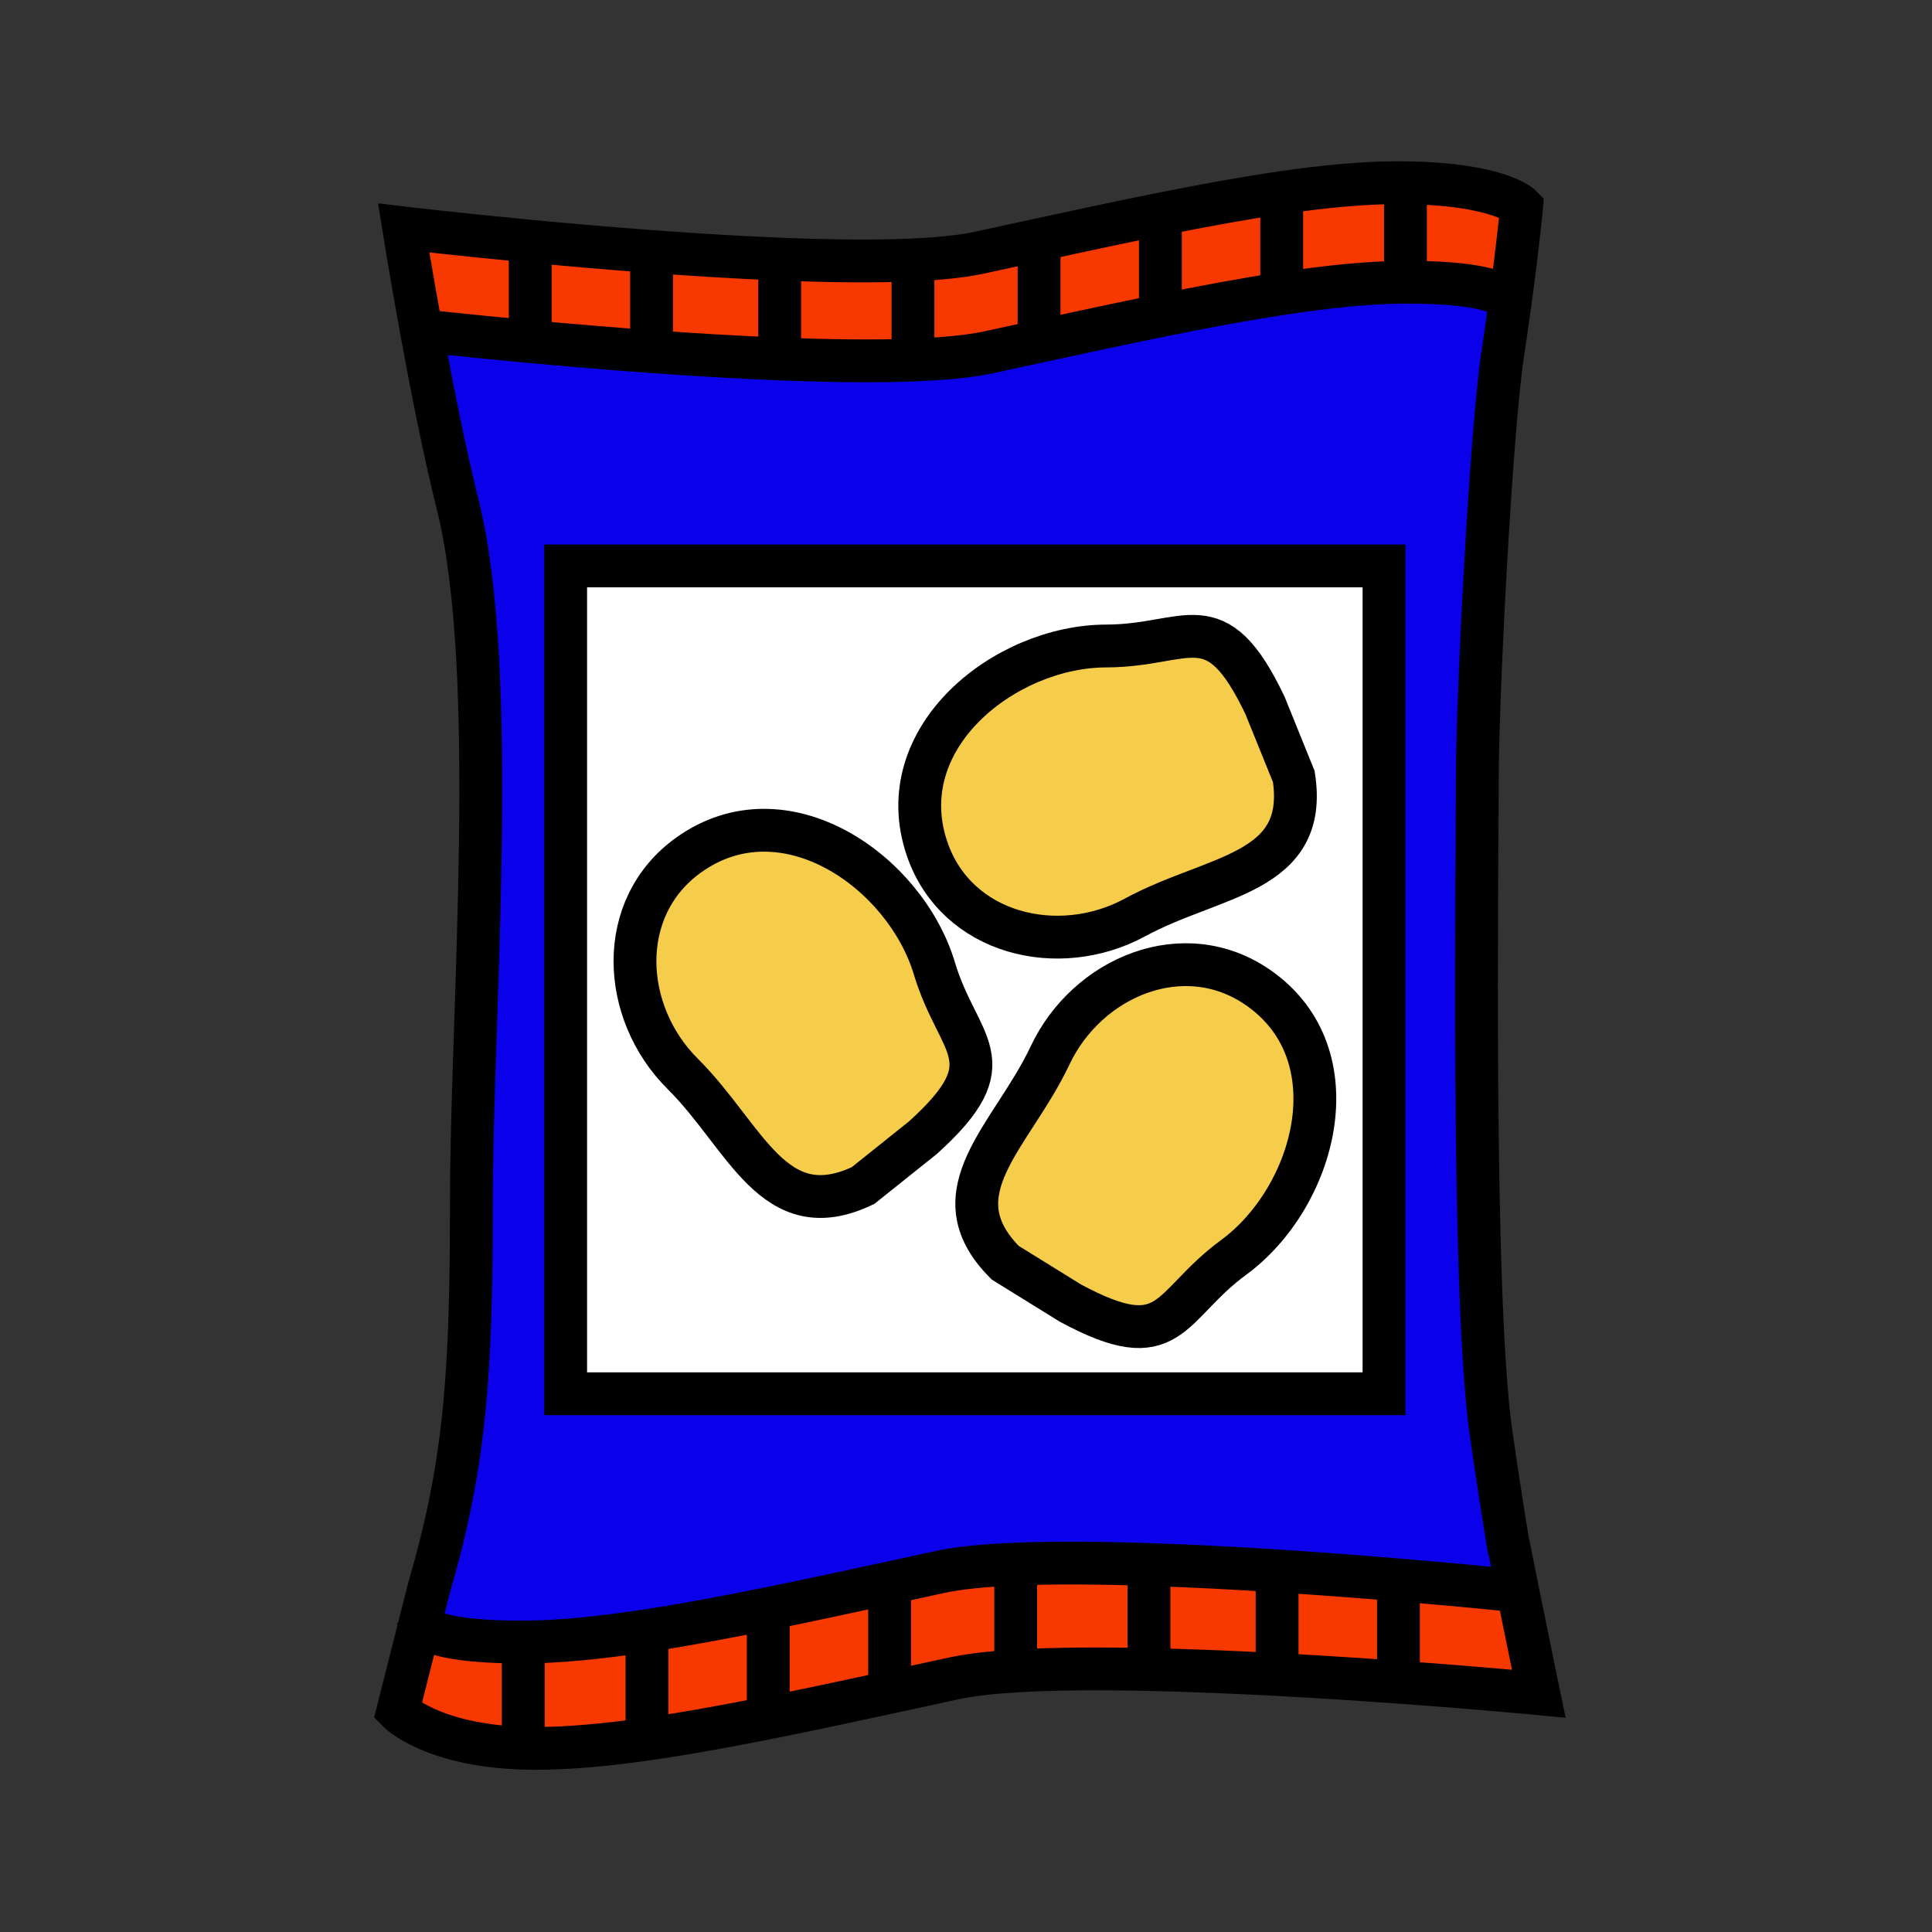 <?xml version="1.0" encoding="iso-8859-1"?>
<!-- Generator: Adobe Illustrator 12.0.1, SVG Export Plug-In . SVG Version: 6.00 Build 51448)  -->
<!DOCTYPE svg PUBLIC "-//W3C//DTD SVG 1.1//EN" "http://www.w3.org/Graphics/SVG/1.1/DTD/svg11.dtd">
<svg version="1.1" id="Layer_1" xmlns="http://www.w3.org/2000/svg" width="850.394" height="850.394"
     viewBox="0 0 850.394 850.394" style="overflow:visible;enable-background:new 0 0 850.394 850.394;"
     xml:space="preserve">
<rect x="0" y="0" width="850.394" height="850.394" fill="#333333" stroke="none"/>
<g id="XMLID_201_">
	<g>
		<path style="fill:#F73900;" d="M505.74,689.2l0.02-0.57c18.58,0.61,37.891,1.63,56.42,2.82l-0.05,0.76v44.84
			c-18.74-0.99-38.02-1.8-56.39-2.189V689.2z"/>
        <path style="fill:#F73900;" d="M615.54,696.62l0.1-1.19c30.46,2.53,51.801,4.771,52.41,4.83c5.48,27.05,9.26,45.24,9.26,45.24
			s-25.92-2.48-61.77-5.07V696.62z"/>
        <path style="fill:#F73900;" d="M413.57,691.96c8.46-1.84,19.99-2.95,33.5-3.5v0.05v47c-10.86,0.66-20.17,1.721-27.26,3.26
			c-9.59,2.08-19.01,4.131-28.24,6.131v-48.16C398.8,695.17,406.13,693.57,413.57,691.96z"/>
        <path style="fill:#F73900;" d="M505.76,688.63l-0.02,0.57v45.66c-21.63-0.471-41.98-0.37-58.67,0.649v-47v-0.05
			C464.2,687.74,484.51,687.92,505.76,688.63z"/>
        <path style="fill:#0B00EA;" d="M229.58,722.77c-34.38,0-42.75-5.369-44.79-7.859l4.14-16.33c16.06-54.91,18.55-94.94,18.55-169.33
			c0-82.75,12.53-232.93-6.02-307.11c-5.83-23.31-11.58-52.59-15.97-76.61c0,0,19.48,2.22,47.89,4.83
			c15.68,1.45,34.07,3.02,53.41,4.41c18.45,1.32,37.76,2.49,56.39,3.23c21.19,0.84,41.5,1.13,58.68,0.47
			c13.45-0.5,24.98-1.59,33.5-3.44c7.439-1.61,14.77-3.21,22-4.78c18.58-4.03,36.43-7.88,53.399-11.31
			c18.99-3.85,36.87-7.19,53.4-9.7c20.33-3.1,38.63-4.96,54.46-5.02c0.25,0,0.49,0,0.729,0c40.341,0,44.881,7.39,45.381,8.84
			c-0.94,6.89-2.04,14.54-3.301,22.87c-5.14,34.01-11.17,150.46-11.17,186.57s-2.59,227.84,6.021,288.02
			c2.479,17.36,4.96,33.301,7.239,47.181c1.601,8,3.131,15.58,4.53,22.56c-0.609-0.06-21.95-2.3-52.41-4.83
			c-15.89-1.33-34.26-2.739-53.46-3.979c-18.529-1.19-37.84-2.21-56.42-2.82c-21.25-0.71-41.56-0.89-58.689-0.17
			c-13.511,0.55-25.041,1.66-33.5,3.5c-7.44,1.61-14.77,3.21-22,4.78c-18.58,4.029-36.44,7.88-53.41,11.31
			c-18.99,3.851-36.87,7.181-53.4,9.7c-20.33,3.1-38.63,4.96-54.45,5.02C230.06,722.77,229.82,722.77,229.58,722.77z M609.19,613.48
			V249.09H248.98V613.48H609.19z"/>
        <path style="fill:#F73900;" d="M562.13,692.21l0.05-0.76c19.2,1.24,37.57,2.649,53.46,3.979l-0.1,1.19v43.81
			c-16.26-1.17-34.56-2.37-53.41-3.38V692.21z"/>
        <path style="fill:#F73900;" d="M669.75,90.9c0,0-1.37,15.47-5.02,42.16c-0.5-1.45-5.04-8.84-45.381-8.84c-0.239,0-0.479,0-0.729,0
			V80.45C660.26,80.99,669.75,90.9,669.75,90.9z"/>
        <path style="fill:#F73900;" d="M618.62,80.45v43.77c-15.83,0.06-34.13,1.92-54.46,5.02v-0.01V85.42l-0.09-0.62
			c18.949-2.76,36.05-4.38,50.939-4.38C616.24,80.42,617.45,80.43,618.62,80.45z"/>
        <path style="fill:#FFFFFF;" d="M609.19,249.09V613.48H248.98V249.09H609.19z M499.66,403.78c34.53-18.77,76.54-18.81,69.81-62
			l-12.66-31.27c-21.88-45.9-33.579-26.25-69.81-26.17c-44.69,0.05-95.64,40.46-78.92,89.31C421,411.38,466.04,422.07,499.66,403.78
			z M542.97,553.49c36.021-26.45,53.28-89.15,10.94-118.7c-32.7-22.81-75.37-4.85-91.7,29.76
			c-16.76,35.54-50.65,60.37-19.729,91.271l28.689,17.76C515.93,597.71,513.77,574.93,542.97,553.49z M406.21,500.78
			c37.75-34.09,15.56-39.681,5.12-74.38c-12.81-42.82-66.1-80.101-108.14-50.11c-32.45,23.15-29.84,69.38-2.7,96.37
			c27.86,27.72,39.9,67.96,79.38,49.18L406.21,500.78z"/>
        <path style="fill:#F6CC4B;" d="M569.47,341.78c6.73,43.19-35.279,43.23-69.81,62c-33.62,18.29-78.66,7.6-91.58-30.13
			c-16.72-48.85,34.229-89.26,78.92-89.31c36.23-0.08,47.93-19.73,69.81,26.17L569.47,341.78z"/>
        <path style="fill:#F73900;" d="M564.16,129.23v0.01c-16.53,2.51-34.41,5.85-53.4,9.7V94.26c19-3.8,36.851-7.06,53.311-9.46
			l0.09,0.62V129.23z"/>
        <path style="fill:#F6CC4B;" d="M553.91,434.79c42.34,29.55,25.08,92.25-10.94,118.7c-29.2,21.439-27.04,44.22-71.8,20.09
			l-28.689-17.76c-30.92-30.9,2.97-55.73,19.729-91.271C478.54,429.94,521.21,411.98,553.91,434.79z"/>
        <path style="fill:#F73900;" d="M510.76,94.26v44.68c-16.97,3.43-34.819,7.28-53.399,11.31v-44.74
			C475.96,101.47,493.82,97.65,510.76,94.26z"/>
        <path style="fill:#F73900;" d="M457.36,105.51v44.74c-7.23,1.57-14.561,3.17-22,4.78c-8.521,1.85-20.05,2.94-33.5,3.44v-44.06
			c11.63-0.53,21.61-1.55,29.16-3.18C439.95,109.29,448.74,107.38,457.36,105.51z"/>
        <path style="fill:#F6CC4B;" d="M411.33,426.4c10.44,34.699,32.63,40.29-5.12,74.38l-26.34,21.06
			c-39.48,18.78-51.52-21.46-79.38-49.18c-27.14-26.99-29.75-73.22,2.7-96.37C345.23,346.3,398.52,383.58,411.33,426.4z"/>
        <path style="fill:#F73900;" d="M401.86,114.41v44.06c-17.18,0.66-37.49,0.37-58.68-0.47l0.01-0.21v-43.74
			C364.65,114.92,384.99,115.17,401.86,114.41z"/>
        <path style="fill:#F73900;" d="M391.57,696.74v48.16c-18.62,4.04-36.48,7.85-53.41,11.22v-48.07
			C355.13,704.62,372.99,700.77,391.57,696.74z"/>
        <path style="fill:#F73900;" d="M343.19,114.05v43.74l-0.01,0.21c-18.63-0.74-37.94-1.91-56.39-3.23v-44.05
			C305.42,112.1,324.72,113.3,343.19,114.05z"/>
        <path style="fill:#F73900;" d="M338.16,708.05v48.07c-19.06,3.79-36.94,7.02-53.4,9.37v-47.74
			C301.29,715.23,319.17,711.9,338.16,708.05z"/>
        <path style="fill:#F73900;" d="M286.79,110.72v44.05c-19.34-1.39-37.73-2.96-53.41-4.41v-44.18
			C249.41,107.7,267.75,109.31,286.79,110.72z"/>
        <path style="fill:#F73900;" d="M284.76,717.75v47.74c-18.15,2.58-34.57,4.09-48.94,4.09c-1.89,0-3.73-0.03-5.51-0.09V722.77
			C246.13,722.71,264.43,720.85,284.76,717.75z"/>
        <path style="fill:#F73900;" d="M233.38,106.18v44.18c-28.41-2.61-47.89-4.83-47.89-4.83c-4.69-25.59-7.81-45.19-7.81-45.19
			S200.75,103.08,233.38,106.18z"/>
        <path style="fill:#F73900;" d="M230.31,722.77v46.721c-40.52-1.271-55.2-16.36-55.2-16.36l9.68-38.22
			c2.04,2.49,10.41,7.859,44.79,7.859C229.82,722.77,230.06,722.77,230.31,722.77z"/>
	</g>
    <g>
		<path style="fill:none;stroke:#000000;stroke-width:18.848;" d="M663.52,677.7c1.601,8,3.131,15.58,4.53,22.56
			c5.48,27.05,9.26,45.24,9.26,45.24s-25.92-2.48-61.77-5.07c-16.26-1.17-34.56-2.37-53.41-3.38c-18.74-0.99-38.02-1.8-56.39-2.189
			c-21.63-0.471-41.98-0.37-58.67,0.649c-10.86,0.66-20.17,1.721-27.26,3.26c-9.59,2.08-19.01,4.131-28.24,6.131
			c-18.62,4.04-36.48,7.85-53.41,11.22c-19.06,3.79-36.94,7.02-53.4,9.37c-18.15,2.58-34.57,4.09-48.94,4.09
			c-1.89,0-3.73-0.03-5.51-0.09c-40.52-1.271-55.2-16.36-55.2-16.36l9.68-38.22l4.14-16.33c16.06-54.91,18.55-94.94,18.55-169.33
			c0-82.75,12.53-232.93-6.02-307.11c-5.83-23.31-11.58-52.59-15.97-76.61c-4.69-25.59-7.81-45.19-7.81-45.19s23.07,2.74,55.7,5.84
			c16.03,1.52,34.37,3.13,53.41,4.54c18.63,1.38,37.93,2.58,56.4,3.33c21.46,0.87,41.8,1.12,58.67,0.36
			c11.63-0.53,21.61-1.55,29.16-3.18c8.931-1.94,17.721-3.85,26.341-5.72c18.6-4.04,36.46-7.86,53.399-11.25
			c19-3.8,36.851-7.06,53.311-9.46c18.949-2.76,36.05-4.38,50.939-4.38c1.23,0,2.44,0.01,3.61,0.03
			c41.64,0.54,51.13,10.45,51.13,10.45s-1.37,15.47-5.02,42.16c-0.94,6.89-2.04,14.54-3.301,22.87
			c-5.14,34.01-11.17,150.46-11.17,186.57s-2.59,227.84,6.021,288.02C658.76,647.88,661.24,663.82,663.52,677.7l0.78,4.75
			L663.52,677.7z"/>
        <path style="fill:none;stroke:#000000;stroke-width:18.848;" d="M185.49,145.53c0,0,19.48,2.22,47.89,4.83
			c15.68,1.45,34.07,3.02,53.41,4.41c18.45,1.32,37.76,2.49,56.39,3.23c21.19,0.84,41.5,1.13,58.68,0.47
			c13.45-0.5,24.98-1.59,33.5-3.44c7.439-1.61,14.77-3.21,22-4.78c18.58-4.03,36.43-7.88,53.399-11.31
			c18.99-3.85,36.87-7.19,53.4-9.7c20.33-3.1,38.63-4.96,54.46-5.02c0.25,0,0.49,0,0.729,0c40.341,0,44.881,7.39,45.381,8.84
			c0.05,0.15,0.06,0.24,0.06,0.24"/>
        <line style="fill:none;stroke:#000000;stroke-width:18.848;" x1="457.36" y1="150.25" x2="457.36" y2="105.51"/>
        <line style="fill:none;stroke:#000000;stroke-width:18.848;" x1="510.76" y1="138.94" x2="510.76" y2="94.26"/>
        <line style="fill:none;stroke:#000000;stroke-width:18.848;" x1="564.16" y1="129.23" x2="564.16" y2="85.42"/>
        <polyline style="fill:none;stroke:#000000;stroke-width:18.848;"
                  points="618.62,124.22 618.62,80.45 618.62,80.44 		"/>
        <line style="fill:none;stroke:#000000;stroke-width:18.848;" x1="401.86" y1="158.47" x2="401.86" y2="114.41"/>
        <line style="fill:none;stroke:#000000;stroke-width:18.848;" x1="343.19" y1="157.79" x2="343.19" y2="114.05"/>
        <line style="fill:none;stroke:#000000;stroke-width:18.848;" x1="286.79" y1="154.77" x2="286.79" y2="110.72"/>
        <polyline style="fill:none;stroke:#000000;stroke-width:18.848;"
                  points="233.38,151.04 233.38,150.36 233.38,106.18 		"/>
        <path style="fill:none;stroke:#000000;stroke-width:18.848;" d="M668.06,700.26c0,0,0,0-0.01,0c-0.609-0.06-21.95-2.3-52.41-4.83
			c-15.89-1.33-34.26-2.739-53.46-3.979c-18.529-1.19-37.84-2.21-56.42-2.82c-21.25-0.71-41.56-0.89-58.689-0.17
			c-13.511,0.55-25.041,1.66-33.5,3.5c-7.44,1.61-14.77,3.21-22,4.78c-18.58,4.029-36.44,7.88-53.41,11.31
			c-18.99,3.851-36.87,7.181-53.4,9.7c-20.33,3.1-38.63,4.96-54.45,5.02c-0.25,0-0.49,0-0.73,0c-34.38,0-42.75-5.369-44.79-7.859
			c-0.61-0.74-0.65-1.23-0.65-1.23"/>
        <line style="fill:none;stroke:#000000;stroke-width:18.848;" x1="391.57" y1="696.74" x2="391.57" y2="744.9"/>
        <line style="fill:none;stroke:#000000;stroke-width:18.848;" x1="338.16" y1="708.05" x2="338.16" y2="756.12"/>
        <line style="fill:none;stroke:#000000;stroke-width:18.848;" x1="284.76" y1="717.75" x2="284.76" y2="765.49"/>
        <polyline style="fill:none;stroke:#000000;stroke-width:18.848;"
                  points="230.31,722.77 230.31,769.49 230.31,769.5 		"/>
        <line style="fill:none;stroke:#000000;stroke-width:18.848;" x1="447.07" y1="688.51" x2="447.07" y2="735.51"/>
        <line style="fill:none;stroke:#000000;stroke-width:18.848;" x1="505.74" y1="689.2" x2="505.74" y2="734.86"/>
        <polyline style="fill:none;stroke:#000000;stroke-width:18.848;"
                  points="562.13,692.21 562.13,737.05 562.13,737.06 		"/>
        <line style="fill:none;stroke:#000000;stroke-width:18.848;" x1="615.54" y1="696.62" x2="615.54" y2="740.43"/>
        <path style="fill:none;stroke:#000000;stroke-width:18.848;" d="M569.47,341.78c6.73,43.19-35.279,43.23-69.81,62
			c-33.62,18.29-78.66,7.6-91.58-30.13c-16.72-48.85,34.229-89.26,78.92-89.31c36.23-0.08,47.93-19.73,69.81,26.17L569.47,341.78z"
        />
        <path style="fill:none;stroke:#000000;stroke-width:18.848;" d="M379.87,521.84c-39.48,18.78-51.52-21.46-79.38-49.18
			c-27.14-26.99-29.75-73.22,2.7-96.37c42.04-29.99,95.33,7.29,108.14,50.11c10.44,34.699,32.63,40.29-5.12,74.38L379.87,521.84z"/>
        <path style="fill:none;stroke:#000000;stroke-width:18.848;" d="M442.48,555.82c-30.92-30.9,2.97-55.73,19.729-91.271
			c16.33-34.609,59-52.57,91.7-29.76c42.34,29.55,25.08,92.25-10.94,118.7c-29.2,21.439-27.04,44.22-71.8,20.09L442.48,555.82z"/>
        <rect x="248.98" y="249.09" style="fill:none;stroke:#000000;stroke-width:18.848;" width="360.21"
              height="364.391"/>
	</g>
</g>
    <rect style="fill:none;" width="850.394" height="850.394"/>
</svg>
